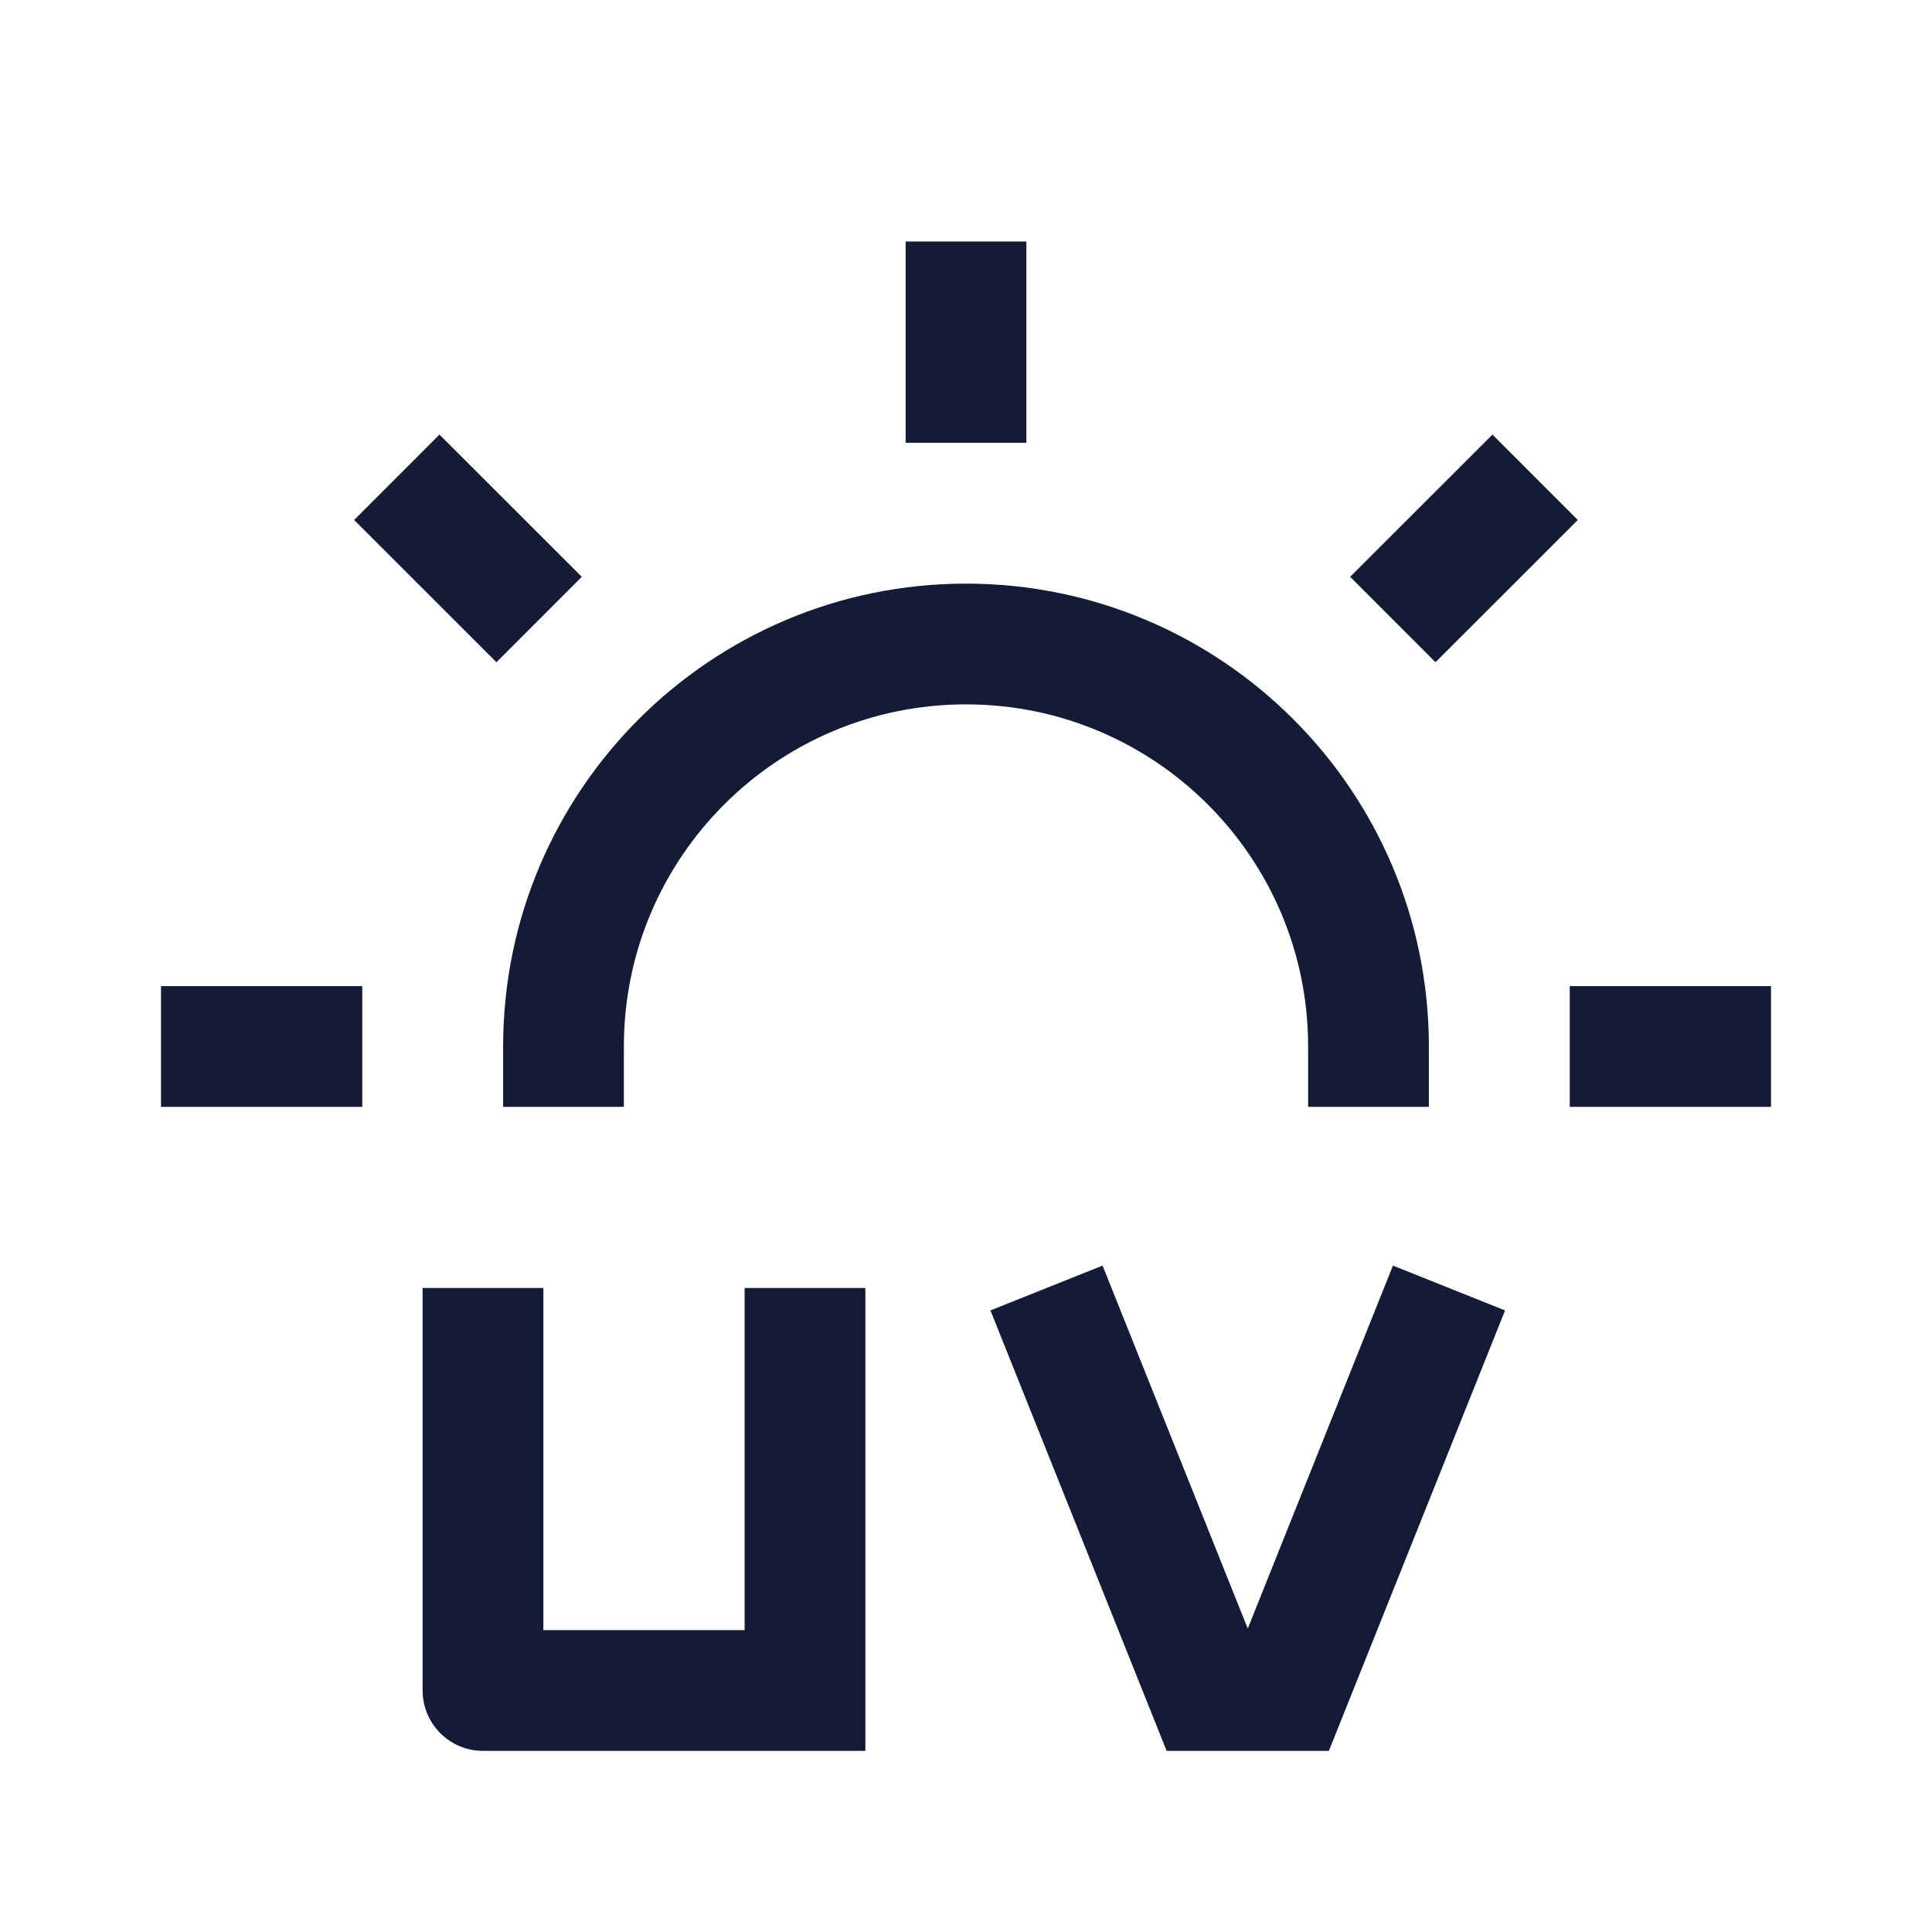 <svg width="24" height="24" viewBox="0 0 24 24" fill="none" xmlns="http://www.w3.org/2000/svg">
<path d="M19.07 5.929L17.302 7.696" stroke="#141B34" stroke-width="1.5"/>
<path d="M12 3V5.5" stroke="#141B34" stroke-width="1.5"/>
<path d="M17 13C17 10.239 14.761 8 12 8C9.239 8 7 10.239 7 13" stroke="#141B34" stroke-width="1.5" stroke-linecap="square" stroke-linejoin="round"/>
<path d="M22 13L19.5 13" stroke="#141B34" stroke-width="1.5"/>
<path d="M4.5 13L2 13" stroke="#141B34" stroke-width="1.5"/>
<path d="M6.697 7.696L4.929 5.929" stroke="#141B34" stroke-width="1.5"/>
<path d="M10 21V21.75H10.75V21H10ZM6 21H5.25C5.25 21.414 5.586 21.75 6 21.75V21ZM9.25 16V21H10.75V16H9.25ZM10 20.25H6V21.75H10V20.25ZM6.75 21V16H5.25V21H6.75Z" fill="#141B34"/>
<path d="M13 16L15 21H16L18 16" stroke="#141B34" stroke-width="1.5"/>
</svg>
